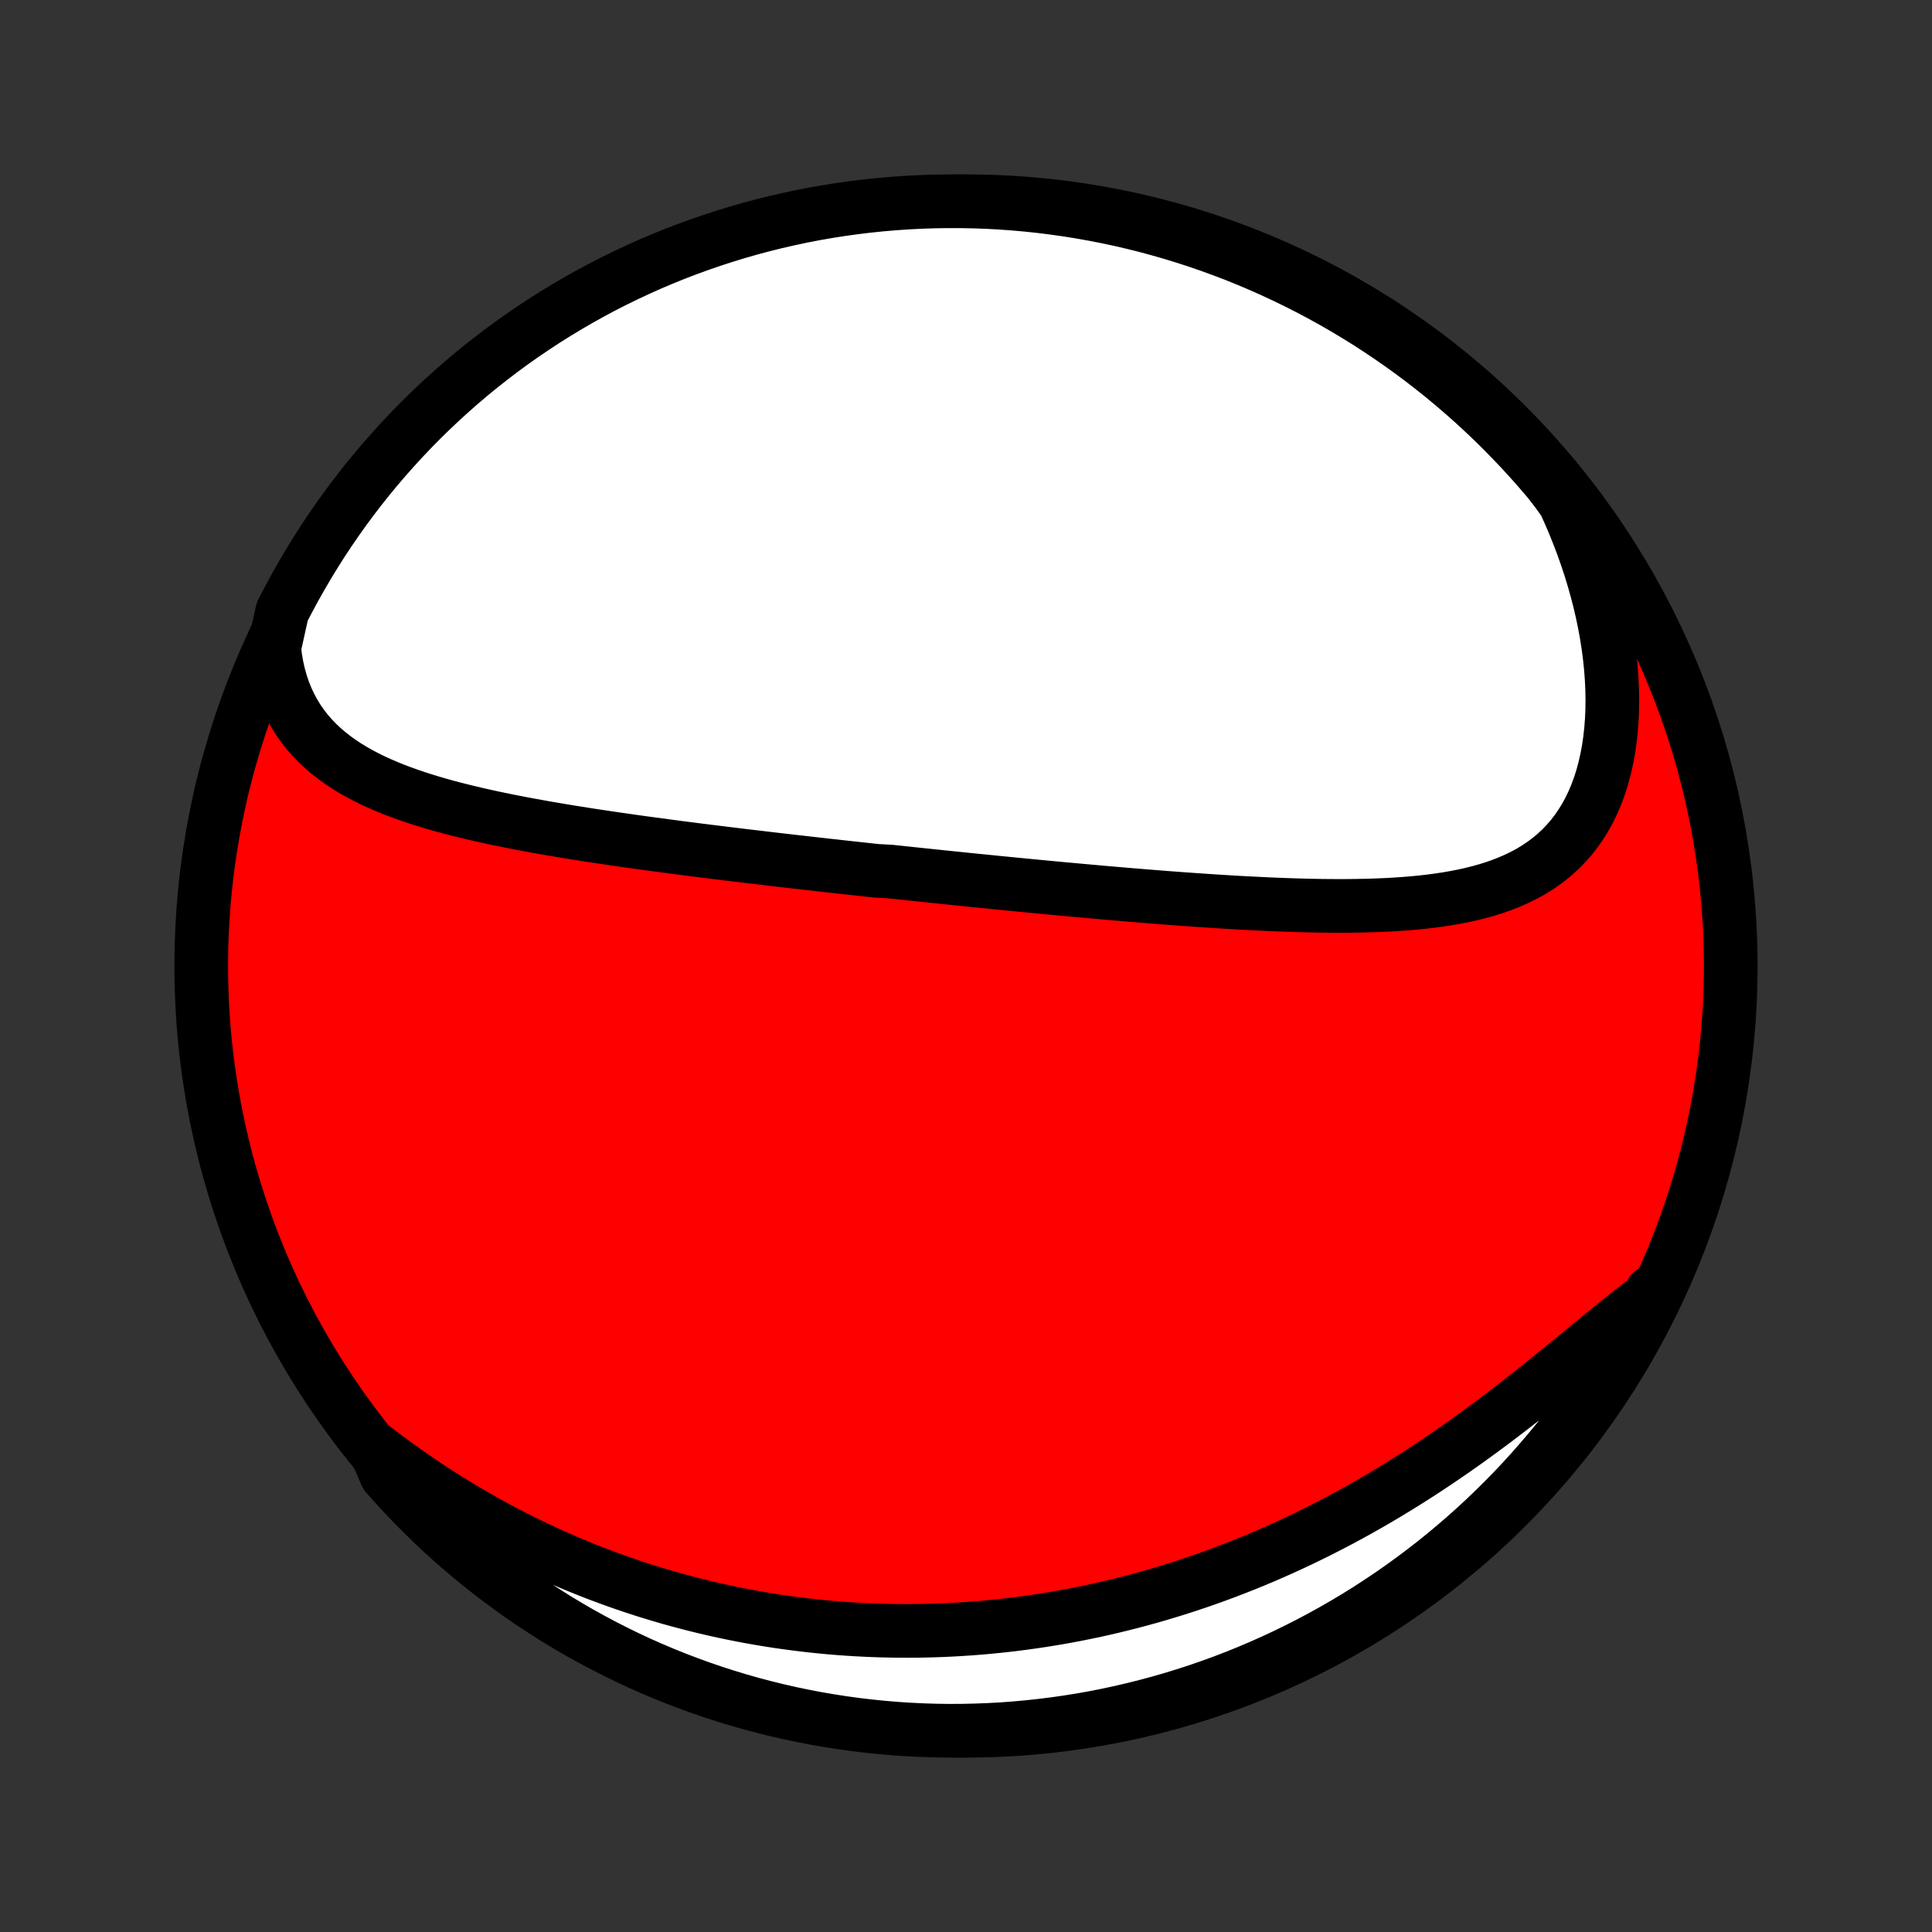<?xml version="1.0" encoding="utf-8" standalone="no"?>
<!DOCTYPE svg PUBLIC "-//W3C//DTD SVG 1.1//EN"
  "http://www.w3.org/Graphics/SVG/1.1/DTD/svg11.dtd">
<!-- Created with matplotlib (http://matplotlib.org/) -->
<svg height="72pt" version="1.1" viewBox="0 0 72 72" width="72pt" xmlns="http://www.w3.org/2000/svg" xmlns:xlink="http://www.w3.org/1999/xlink">
 <rect x="0" y="0" width="72" height="72" fill="#333333" stroke="none"/>
 <defs>
  <style type="text/css">
*{stroke-linecap:butt;stroke-linejoin:round;}
  </style>
 </defs>
 <g id="figure_1">
  <g id="patch_1">
   <path d="
M0 72
L72 72
L72 0
L0 0
z
" style="fill:none;"/>
  </g>
  <g id="axes_1">
   <g id="PatchCollection_1">
    <defs>
     <path d="
M36 -7.5
C43.558 -7.5 50.808 -10.503 56.153 -15.848
C61.497 -21.192 64.5 -28.442 64.5 -36
C64.5 -43.558 61.497 -50.808 56.153 -56.153
C50.808 -61.497 43.558 -64.5 36 -64.5
C28.442 -64.5 21.192 -61.497 15.848 -56.153
C10.503 -50.808 7.5 -43.558 7.5 -36
C7.5 -28.442 10.503 -21.192 15.848 -15.848
C21.192 -10.503 28.442 -7.5 36 -7.5
z
" id="C0_0_a811fe30f3"/>
     <path d="
M10.217 -47.845
L10.259 -47.501
L10.316 -47.168
L10.388 -46.848
L10.475 -46.54
L10.575 -46.244
L10.69 -45.961
L10.817 -45.69
L10.957 -45.432
L11.108 -45.185
L11.272 -44.951
L11.445 -44.728
L11.63 -44.516
L11.823 -44.315
L12.026 -44.124
L12.237 -43.944
L12.456 -43.772
L12.682 -43.609
L12.914 -43.455
L13.153 -43.309
L13.398 -43.17
L13.648 -43.038
L13.903 -42.913
L14.162 -42.794
L14.425 -42.681
L14.692 -42.573
L14.962 -42.471
L15.235 -42.373
L15.51 -42.279
L15.788 -42.19
L16.067 -42.104
L16.349 -42.022
L16.631 -41.944
L16.915 -41.868
L17.2 -41.796
L17.486 -41.726
L17.772 -41.659
L18.059 -41.594
L18.346 -41.531
L18.634 -41.471
L18.921 -41.412
L19.208 -41.355
L19.495 -41.3
L19.782 -41.247
L20.068 -41.195
L20.354 -41.144
L20.639 -41.095
L20.924 -41.047
L21.207 -41
L21.491 -40.955
L21.773 -40.91
L22.054 -40.866
L22.335 -40.824
L22.615 -40.782
L22.894 -40.741
L23.172 -40.701
L23.449 -40.661
L23.725 -40.622
L24 -40.584
L24.274 -40.547
L24.548 -40.51
L24.82 -40.474
L25.091 -40.438
L25.362 -40.402
L25.632 -40.368
L25.9 -40.333
L26.168 -40.299
L26.435 -40.266
L26.701 -40.233
L26.967 -40.2
L27.231 -40.168
L27.495 -40.136
L27.758 -40.104
L28.021 -40.073
L28.283 -40.042
L28.544 -40.011
L28.804 -39.98
L29.064 -39.95
L29.324 -39.92
L29.583 -39.89
L29.842 -39.861
L30.1 -39.831
L30.358 -39.802
L30.615 -39.773
L30.873 -39.744
L31.13 -39.716
L31.387 -39.687
L31.643 -39.659
L31.9 -39.631
L32.156 -39.603
L32.413 -39.575
L32.669 -39.547
L33.183 -39.519
L33.439 -39.492
L33.696 -39.465
L33.954 -39.437
L34.211 -39.41
L34.469 -39.383
L34.727 -39.356
L34.986 -39.329
L35.245 -39.302
L35.505 -39.275
L35.765 -39.249
L36.025 -39.222
L36.287 -39.195
L36.549 -39.169
L36.811 -39.143
L37.075 -39.116
L37.339 -39.09
L37.604 -39.064
L37.87 -39.038
L38.137 -39.012
L38.405 -38.986
L38.674 -38.96
L38.944 -38.934
L39.215 -38.909
L39.487 -38.883
L39.761 -38.858
L40.035 -38.833
L40.311 -38.808
L40.588 -38.783
L40.866 -38.758
L41.146 -38.733
L41.427 -38.709
L41.709 -38.685
L41.993 -38.66
L42.278 -38.637
L42.565 -38.613
L42.853 -38.59
L43.143 -38.567
L43.434 -38.544
L43.726 -38.522
L44.02 -38.5
L44.316 -38.479
L44.613 -38.458
L44.911 -38.438
L45.211 -38.418
L45.513 -38.399
L45.816 -38.38
L46.12 -38.362
L46.426 -38.346
L46.733 -38.33
L47.041 -38.315
L47.35 -38.3
L47.661 -38.288
L47.973 -38.276
L48.285 -38.266
L48.599 -38.257
L48.914 -38.25
L49.229 -38.244
L49.545 -38.241
L49.861 -38.239
L50.178 -38.24
L50.495 -38.243
L50.811 -38.249
L51.128 -38.257
L51.444 -38.269
L51.76 -38.283
L52.075 -38.302
L52.389 -38.324
L52.702 -38.35
L53.014 -38.381
L53.323 -38.417
L53.63 -38.458
L53.935 -38.504
L54.238 -38.557
L54.537 -38.615
L54.833 -38.681
L55.124 -38.754
L55.412 -38.834
L55.695 -38.923
L55.973 -39.021
L56.245 -39.128
L56.511 -39.244
L56.772 -39.371
L57.025 -39.508
L57.27 -39.657
L57.508 -39.817
L57.738 -39.989
L57.959 -40.173
L58.171 -40.369
L58.373 -40.579
L58.566 -40.801
L58.748 -41.036
L58.919 -41.284
L59.08 -41.545
L59.229 -41.818
L59.367 -42.104
L59.493 -42.402
L59.607 -42.711
L59.709 -43.032
L59.799 -43.364
L59.877 -43.705
L59.943 -44.056
L59.996 -44.416
L60.037 -44.784
L60.066 -45.16
L60.083 -45.542
L60.087 -45.931
L60.08 -46.325
L60.061 -46.724
L60.03 -47.127
L59.988 -47.534
L59.934 -47.944
L59.87 -48.355
L59.794 -48.769
L59.708 -49.183
L59.611 -49.598
L59.504 -50.013
L59.387 -50.427
L59.261 -50.84
L59.124 -51.253
L58.979 -51.663
L58.824 -52.071
L58.661 -52.477
L58.489 -52.88
L58.308 -53.28
L58.026 -53.676
L57.707 -54.087
L57.381 -54.468
L57.049 -54.844
L56.71 -55.215
L56.365 -55.579
L56.014 -55.937
L55.657 -56.29
L55.294 -56.636
L54.925 -56.976
L54.55 -57.309
L54.17 -57.636
L53.784 -57.957
L53.392 -58.271
L52.996 -58.578
L52.594 -58.878
L52.187 -59.171
L51.775 -59.457
L51.358 -59.736
L50.937 -60.008
L50.511 -60.272
L50.081 -60.529
L49.646 -60.779
L49.208 -61.02
L48.765 -61.255
L48.318 -61.481
L47.868 -61.7
L47.414 -61.911
L46.956 -62.115
L46.495 -62.31
L46.032 -62.497
L45.564 -62.676
L45.094 -62.847
L44.622 -63.01
L44.146 -63.165
L43.668 -63.311
L43.188 -63.449
L42.706 -63.579
L42.221 -63.7
L41.735 -63.813
L41.247 -63.917
L40.757 -64.013
L40.266 -64.1
L39.773 -64.179
L39.28 -64.249
L38.785 -64.311
L38.29 -64.364
L37.794 -64.408
L37.297 -64.444
L36.8 -64.471
L36.303 -64.489
L35.805 -64.498
L35.308 -64.499
L34.811 -64.492
L34.314 -64.475
L33.818 -64.45
L33.322 -64.416
L32.827 -64.374
L32.334 -64.323
L31.841 -64.263
L31.349 -64.195
L30.859 -64.118
L30.371 -64.033
L29.884 -63.939
L29.399 -63.836
L28.916 -63.725
L28.436 -63.606
L27.957 -63.478
L27.481 -63.342
L27.008 -63.197
L26.537 -63.044
L26.07 -62.883
L25.605 -62.714
L25.143 -62.537
L24.685 -62.351
L24.23 -62.158
L23.779 -61.956
L23.332 -61.747
L22.888 -61.53
L22.448 -61.305
L22.013 -61.072
L21.582 -60.832
L21.155 -60.584
L20.733 -60.328
L20.315 -60.066
L19.902 -59.795
L19.494 -59.518
L19.091 -59.234
L18.693 -58.942
L18.301 -58.643
L17.913 -58.338
L17.532 -58.026
L17.156 -57.707
L16.785 -57.381
L16.421 -57.049
L16.063 -56.71
L15.71 -56.365
L15.364 -56.014
L15.024 -55.657
L14.691 -55.294
L14.364 -54.925
L14.043 -54.55
L13.729 -54.17
L13.422 -53.784
L13.122 -53.392
L12.829 -52.996
L12.543 -52.594
L12.264 -52.187
L11.992 -51.775
L11.728 -51.358
L11.471 -50.937
L11.222 -50.511
L10.979 -50.081
L10.745 -49.646
L10.518 -49.208
z
" id="C0_1_5c8e56b506"/>
     <path d="
M13.976 -18.009
L14.32 -17.747
L14.665 -17.492
L15.011 -17.242
L15.357 -16.998
L15.704 -16.761
L16.052 -16.529
L16.4 -16.304
L16.748 -16.084
L17.096 -15.871
L17.445 -15.663
L17.793 -15.462
L18.141 -15.266
L18.488 -15.075
L18.836 -14.891
L19.183 -14.712
L19.529 -14.538
L19.875 -14.37
L20.221 -14.207
L20.566 -14.049
L20.91 -13.897
L21.254 -13.749
L21.596 -13.607
L21.939 -13.469
L22.28 -13.336
L22.621 -13.209
L22.961 -13.085
L23.3 -12.966
L23.639 -12.852
L23.976 -12.742
L24.313 -12.637
L24.65 -12.536
L24.985 -12.438
L25.32 -12.346
L25.654 -12.257
L25.988 -12.172
L26.32 -12.091
L26.653 -12.014
L26.984 -11.941
L27.315 -11.872
L27.646 -11.806
L27.976 -11.744
L28.305 -11.686
L28.634 -11.631
L28.962 -11.58
L29.291 -11.533
L29.618 -11.489
L29.946 -11.448
L30.273 -11.411
L30.6 -11.377
L30.927 -11.346
L31.253 -11.319
L31.579 -11.295
L31.906 -11.275
L32.232 -11.258
L32.558 -11.244
L32.884 -11.233
L33.211 -11.226
L33.537 -11.222
L33.864 -11.221
L34.19 -11.223
L34.517 -11.229
L34.845 -11.238
L35.172 -11.25
L35.5 -11.266
L35.828 -11.285
L36.157 -11.307
L36.486 -11.332
L36.816 -11.361
L37.146 -11.394
L37.477 -11.429
L37.808 -11.468
L38.14 -11.511
L38.473 -11.557
L38.807 -11.607
L39.141 -11.66
L39.476 -11.716
L39.812 -11.777
L40.148 -11.841
L40.486 -11.909
L40.824 -11.98
L41.163 -12.056
L41.503 -12.135
L41.844 -12.219
L42.186 -12.306
L42.529 -12.397
L42.873 -12.492
L43.218 -12.592
L43.563 -12.696
L43.91 -12.804
L44.258 -12.916
L44.607 -13.033
L44.956 -13.154
L45.307 -13.28
L45.658 -13.41
L46.011 -13.545
L46.364 -13.684
L46.718 -13.828
L47.073 -13.977
L47.428 -14.131
L47.785 -14.29
L48.141 -14.453
L48.499 -14.622
L48.857 -14.795
L49.215 -14.974
L49.574 -15.157
L49.933 -15.345
L50.292 -15.539
L50.651 -15.737
L51.011 -15.941
L51.37 -16.149
L51.729 -16.362
L52.087 -16.58
L52.445 -16.803
L52.803 -17.03
L53.16 -17.262
L53.515 -17.498
L53.87 -17.739
L54.224 -17.983
L54.576 -18.231
L54.927 -18.483
L55.276 -18.738
L55.623 -18.996
L55.969 -19.257
L56.312 -19.52
L56.654 -19.785
L56.992 -20.051
L57.329 -20.318
L57.663 -20.586
L57.994 -20.854
L58.322 -21.122
L58.647 -21.388
L58.969 -21.652
L59.288 -21.914
L59.604 -22.173
L59.917 -22.428
L60.226 -22.678
L60.532 -22.924
L60.835 -23.163
L61.134 -23.396
L61.43 -23.622
L61.549 -23.84
L61.325 -23.372
L61.093 -22.928
L60.853 -22.488
L60.606 -22.052
L60.352 -21.62
L60.089 -21.193
L59.82 -20.77
L59.543 -20.352
L59.259 -19.939
L58.968 -19.53
L58.67 -19.127
L58.365 -18.729
L58.054 -18.335
L57.735 -17.948
L57.41 -17.566
L57.079 -17.189
L56.741 -16.818
L56.397 -16.453
L56.046 -16.095
L55.689 -15.742
L55.327 -15.395
L54.958 -15.054
L54.584 -14.72
L54.204 -14.393
L53.819 -14.072
L53.428 -13.757
L53.032 -13.45
L52.63 -13.149
L52.224 -12.855
L51.812 -12.568
L51.396 -12.289
L50.975 -12.016
L50.55 -11.751
L50.12 -11.494
L49.685 -11.243
L49.247 -11.001
L48.805 -10.766
L48.358 -10.539
L47.908 -10.319
L47.455 -10.107
L46.997 -9.903
L46.537 -9.707
L46.073 -9.519
L45.606 -9.339
L45.136 -9.168
L44.664 -9.004
L44.189 -8.849
L43.711 -8.702
L43.231 -8.563
L42.749 -8.433
L42.265 -8.311
L41.779 -8.197
L41.291 -8.092
L40.801 -7.995
L40.31 -7.907
L39.818 -7.828
L39.324 -7.757
L38.83 -7.695
L38.334 -7.641
L37.838 -7.596
L37.342 -7.559
L36.844 -7.532
L36.347 -7.513
L35.85 -7.502
L35.352 -7.5
L34.855 -7.507
L34.358 -7.523
L33.862 -7.547
L33.367 -7.58
L32.872 -7.622
L32.378 -7.672
L31.885 -7.731
L31.393 -7.799
L30.903 -7.875
L30.415 -7.959
L29.928 -8.053
L29.443 -8.154
L28.96 -8.265
L28.479 -8.383
L28 -8.51
L27.524 -8.646
L27.05 -8.79
L26.579 -8.942
L26.111 -9.102
L25.646 -9.271
L25.185 -9.447
L24.726 -9.632
L24.271 -9.825
L23.819 -10.025
L23.372 -10.234
L22.928 -10.451
L22.488 -10.675
L22.052 -10.907
L21.62 -11.146
L21.193 -11.394
L20.77 -11.648
L20.352 -11.911
L19.939 -12.18
L19.53 -12.457
L19.127 -12.741
L18.729 -13.032
L18.335 -13.33
L17.948 -13.634
L17.566 -13.946
L17.189 -14.265
L16.818 -14.59
L16.453 -14.921
L16.095 -15.259
L15.742 -15.603
L15.395 -15.954
L15.054 -16.311
L14.72 -16.673
L14.393 -17.042
z
" id="C0_2_7d1b02e4f4"/>
    </defs>
    <g clip-path="url(#p1bffca34e9)">
     <use style="fill:#ff0000;stroke:#000000;stroke-width:2.0;" x="0.0" xlink:href="#C0_0_a811fe30f3" y="72.0"/>
    </g>
    <g clip-path="url(#p1bffca34e9)">
     <use style="fill:#ffffff;stroke:#000000;stroke-width:2.0;" x="0.0" xlink:href="#C0_1_5c8e56b506" y="72.0"/>
    </g>
    <g clip-path="url(#p1bffca34e9)">
     <use style="fill:#ffffff;stroke:#000000;stroke-width:2.0;" x="0.0" xlink:href="#C0_2_7d1b02e4f4" y="72.0"/>
    </g>
   </g>
  </g>
 </g>
 <defs>
  <clipPath id="p1bffca34e9">
   <rect height="72.0" width="72.0" x="0.0" y="0.0"/>
  </clipPath>
 </defs>
</svg>
